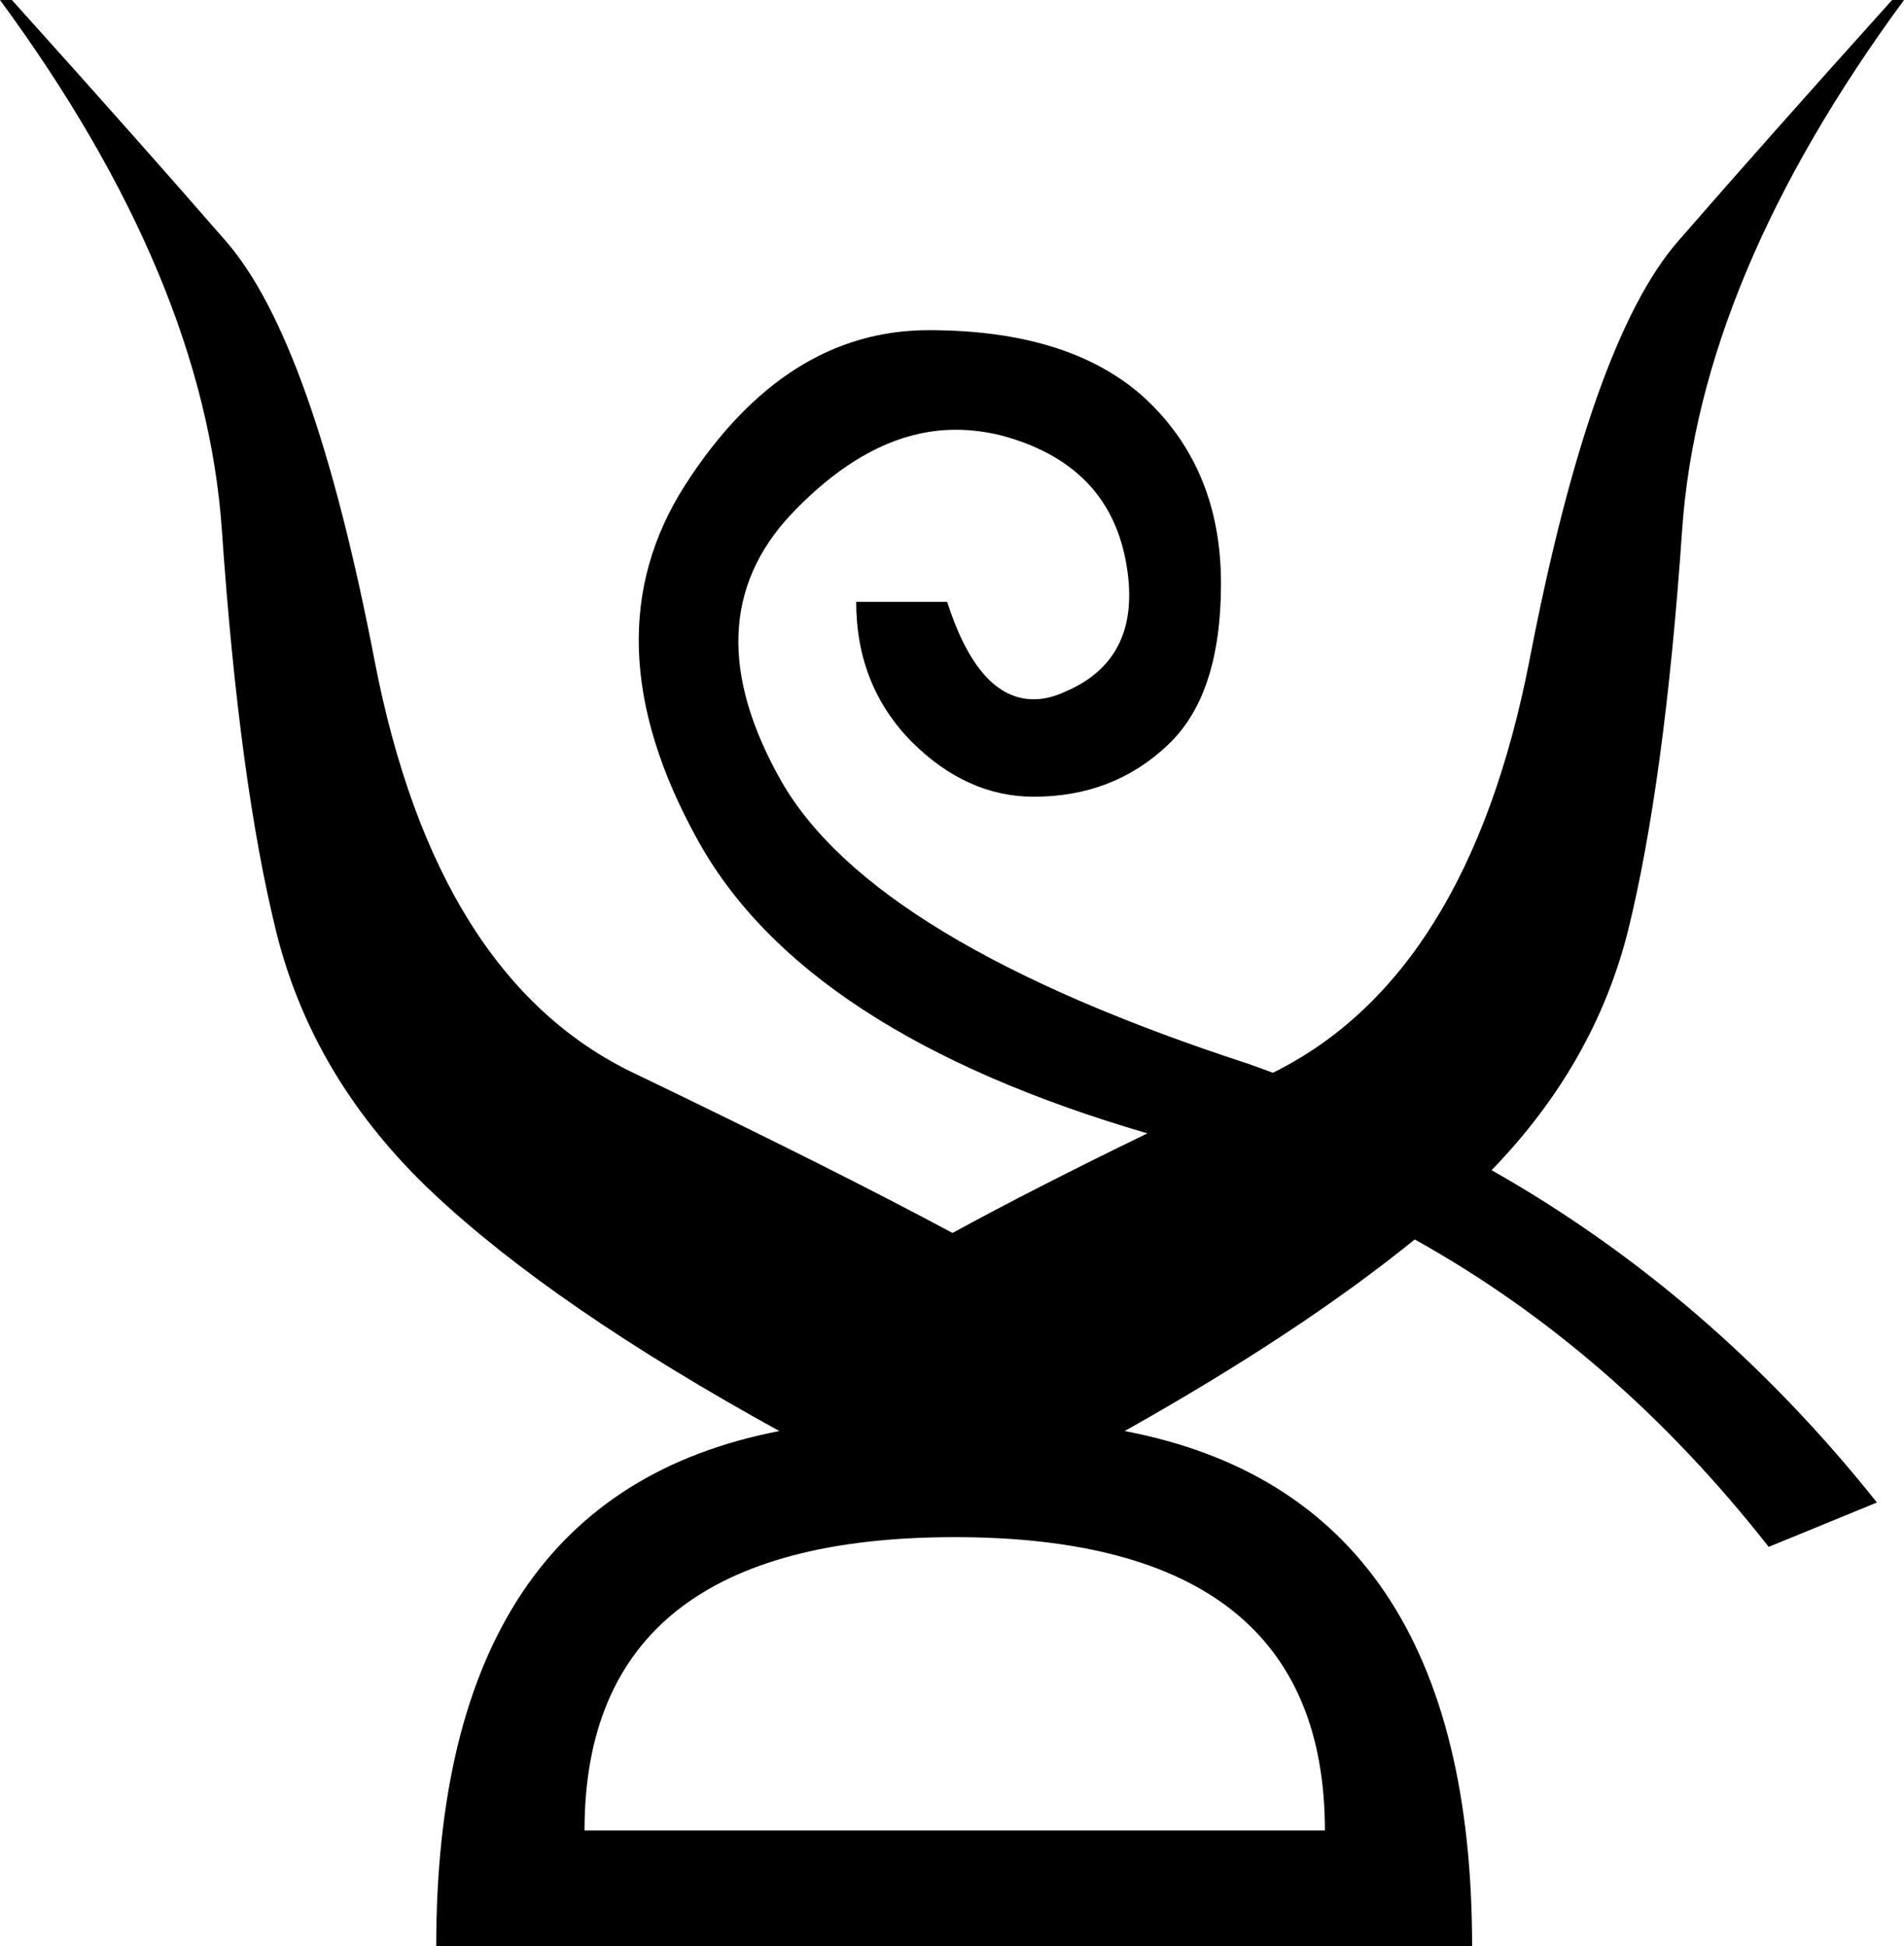 <?xml version='1.0' encoding ='UTF-8' standalone='yes'?>
<svg width='17.59' height='17.98' xmlns='http://www.w3.org/2000/svg' xmlns:xlink='http://www.w3.org/1999/xlink' >
<path style='fill:black; stroke:none' d=' M 11.76 9.91  Q 11.76 9.91 11.76 9.91  L 11.76 9.91  Q 11.76 9.91 11.76 9.91  Z  M 8.82 14.2  Q 12.24 14.2 12.24 16.91  L 5.4 16.91  Q 5.4 14.2 8.82 14.2  Z  M 0 0  Q 1.89 2.57 2.05 4.9  Q 2.21 7.22 2.55 8.6  Q 2.89 9.98 4.01 11.03  Q 5.13 12.08 7.2 13.22  Q 4.03 13.83 4.03 17.98  L 13.6 17.98  Q 13.6 13.83 10.39 13.22  Q 12.01 12.31 13.07 11.45  L 13.07 11.45  Q 14.92 12.48 16.34 14.29  L 17.34 13.88  Q 15.81 11.96 13.78 10.81  L 13.78 10.81  Q 14.73 9.83 15.04 8.6  Q 15.38 7.22 15.54 4.9  Q 15.7 2.57 17.59 0  L 17.48 0  Q 16.31 1.3 15.51 2.22  Q 14.7 3.14 14.13 6.1  Q 13.56 9.02 11.76 9.91  L 11.76 9.91  Q 11.65 9.87 11.54 9.83  Q 8.07 8.7 7.22 7.22  Q 6.38 5.74 7.31 4.75  Q 8.05 3.97 8.83 3.97  Q 9.03 3.97 9.24 4.02  Q 10.23 4.28 10.4 5.18  Q 10.57 6.08 9.84 6.39  Q 9.69 6.46 9.55 6.46  Q 9.04 6.46 8.75 5.56  L 7.91 5.56  Q 7.91 6.33 8.42 6.85  Q 8.93 7.36 9.55 7.36  Q 10.28 7.36 10.78 6.89  Q 11.28 6.43 11.28 5.39  Q 11.28 4.35 10.6 3.7  Q 9.91 3.05 8.58 3.05  Q 7.25 3.05 6.33 4.48  Q 5.42 5.9 6.44 7.75  Q 7.42 9.54 10.6 10.47  L 10.6 10.47  Q 9.53 10.99 8.8 11.39  Q 7.7 10.8 5.87 9.92  Q 4.03 9.05 3.46 6.1  Q 2.89 3.14 2.08 2.22  Q 1.28 1.3 0.11 0  Z '/></svg>
